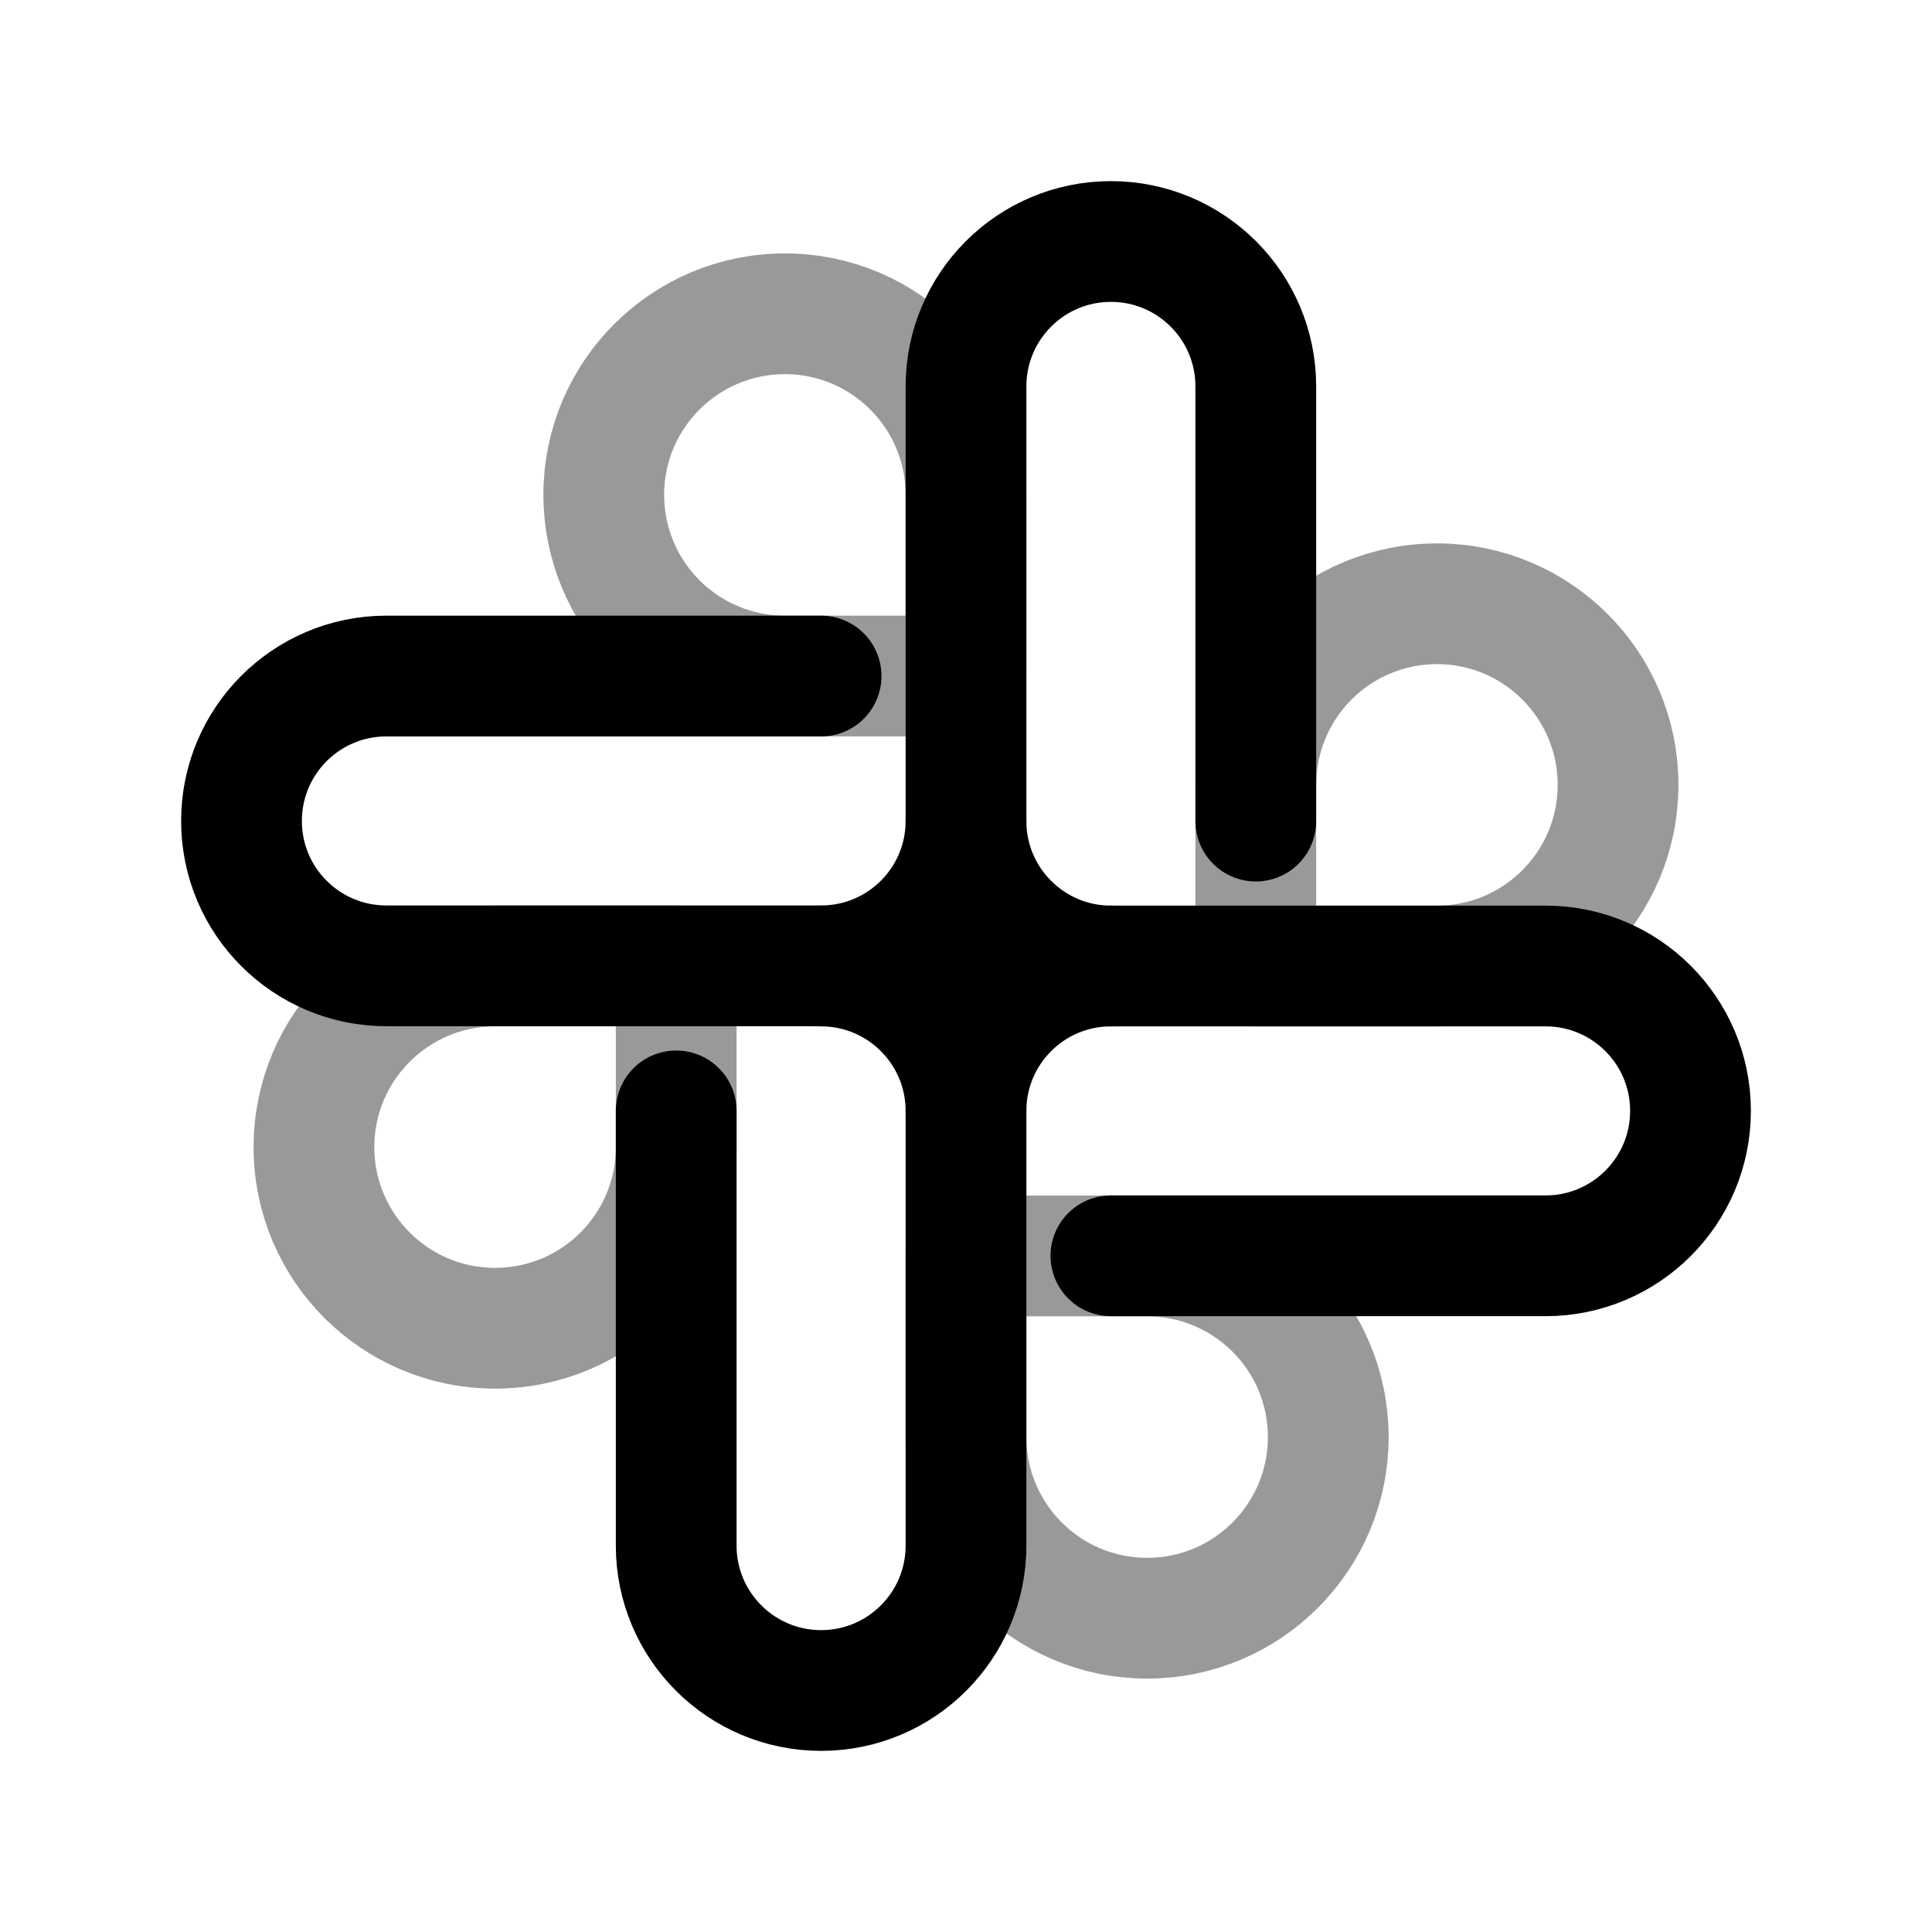 <svg width="24" height="24" viewBox="0 0 24 24" fill="none" xmlns="http://www.w3.org/2000/svg">
<path opacity="0.4" fill-rule="evenodd" clip-rule="evenodd" d="M6.15 12H8.4V14.25C8.4 15.493 7.393 16.5 6.15 16.5V16.5C4.908 16.5 3.9 15.493 3.9 14.25V14.25C3.9 13.007 4.908 12 6.15 12V12Z" stroke="black" stroke-width="1.5" stroke-linecap="round" stroke-linejoin="round"/>
<path opacity="0.4" fill-rule="evenodd" clip-rule="evenodd" d="M12 6.148V8.398H9.75C9.153 8.398 8.581 8.161 8.159 7.739C7.737 7.317 7.5 6.745 7.5 6.148V6.148C7.5 4.906 8.507 3.898 9.75 3.898V3.898C10.993 3.898 12 4.906 12 6.148H12Z" stroke="black" stroke-width="1.5" stroke-linecap="round" stroke-linejoin="round"/>
<path opacity="0.4" fill-rule="evenodd" clip-rule="evenodd" d="M17.85 12L15.6 12L15.6 9.75C15.6 9.153 15.837 8.581 16.259 8.159C16.681 7.737 17.253 7.5 17.85 7.5V7.5C19.092 7.5 20.1 8.507 20.1 9.75V9.75C20.1 10.993 19.092 12 17.85 12V12Z" stroke="black" stroke-width="1.5" stroke-linecap="round" stroke-linejoin="round"/>
<path opacity="0.4" fill-rule="evenodd" clip-rule="evenodd" d="M12 17.852V15.602H14.25C15.493 15.602 16.5 16.609 16.5 17.852V17.852C16.5 19.094 15.493 20.102 14.25 20.102V20.102C13.007 20.102 12 19.094 12 17.852V17.852Z" stroke="black" stroke-width="1.5" stroke-linecap="round" stroke-linejoin="round"/>
<path fill-rule="evenodd" clip-rule="evenodd" d="M12 13.8C12 12.806 12.806 12 13.8 12H19.2C20.194 12 21 12.806 21 13.8C21 14.794 20.194 15.6 19.2 15.6H13.8" stroke="black" stroke-width="1.5" stroke-linecap="round" stroke-linejoin="round"/>
<path fill-rule="evenodd" clip-rule="evenodd" d="M10.2 12C11.194 12 12 12.806 12 13.8V19.2C12 20.194 11.194 21 10.2 21C9.206 21 8.4 20.194 8.4 19.2V13.8" stroke="black" stroke-width="1.5" stroke-linecap="round" stroke-linejoin="round"/>
<path fill-rule="evenodd" clip-rule="evenodd" d="M13.8 12C12.806 12 12 11.194 12 10.2V4.8C12 3.806 12.806 3 13.8 3C14.794 3 15.6 3.806 15.6 4.8V10.2" stroke="black" stroke-width="1.5" stroke-linecap="round" stroke-linejoin="round"/>
<path fill-rule="evenodd" clip-rule="evenodd" d="M12 10.198C12 11.193 11.194 11.998 10.2 11.998H4.8C3.806 11.998 3 11.193 3 10.198C3 9.204 3.806 8.398 4.8 8.398H10.2" stroke="black" stroke-width="1.5" stroke-linecap="round" stroke-linejoin="round"/>
</svg>